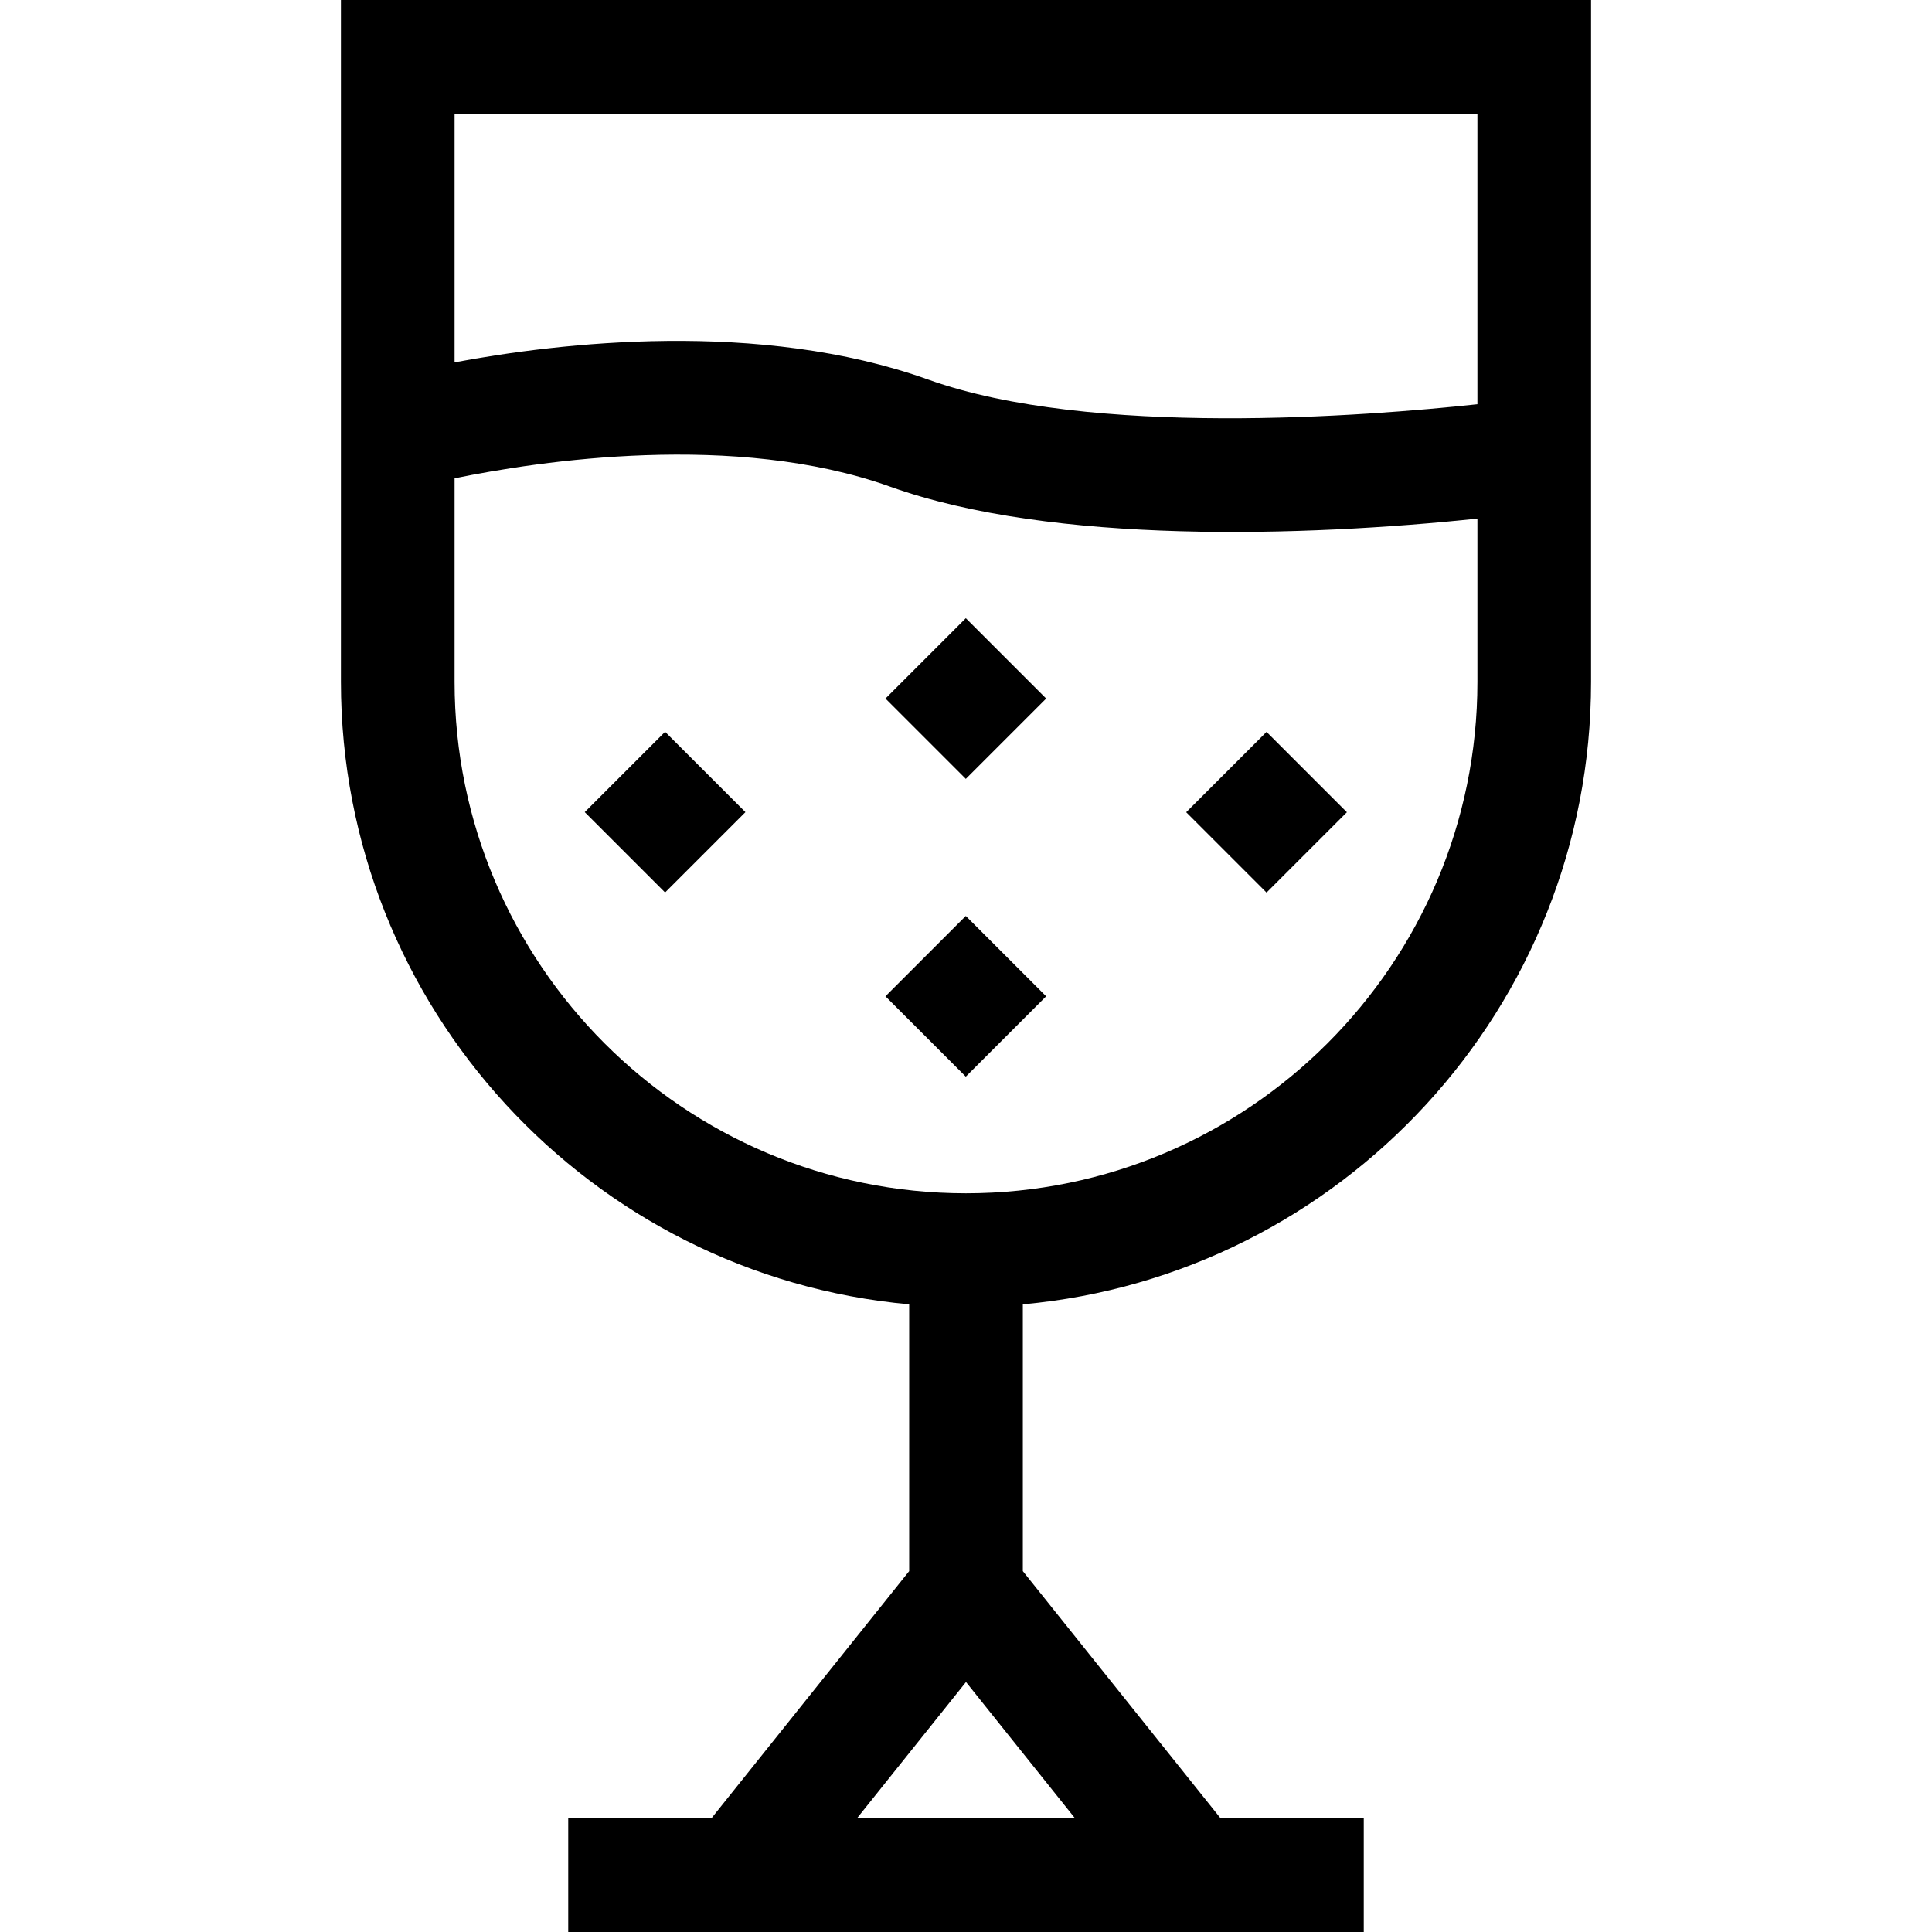 <svg id="Layer_1" enable-background="new 0 0 510 510" height="512" viewBox="0 0 510 510" width="512" xmlns="http://www.w3.org/2000/svg"><g><path d="m90 0v180c0 85.924 66.022 156.707 150 164.31v70.428l-52.209 65.262h-37.791v30h210v-30h-37.791l-52.209-65.262v-70.428c83.978-7.604 150-78.386 150-164.31v-180zm300 30v76.706c-29.348 3.171-102.025 8.868-144.945-6.496-44.639-15.978-97.409-9.739-125.055-4.557v-65.653zm-163.791 450 28.791-35.989 28.791 35.989zm28.791-165c-74.439 0-135-60.561-135-135v-53.731c22.292-4.574 74.043-12.454 114.945 2.187 43.014 15.397 109.688 13.185 155.055 8.451v43.093c0 74.439-60.561 135-135 135z"/><path d="m160.606 199.393h30v30h-30z" transform="matrix(.707 -.707 .707 .707 -100.165 186.963)"/><path d="m319.393 199.394h30v30h-30z" transform="matrix(.707 -.707 .707 .707 -53.657 299.247)"/><path d="m240 248h30v30h-30z" transform="matrix(.707 -.707 .707 .707 -111.281 257.343)"/><path d="m240 169.393h30v30h-30z" transform="matrix(.707 -.707 .707 .707 -55.699 234.317)"/></g></svg>
